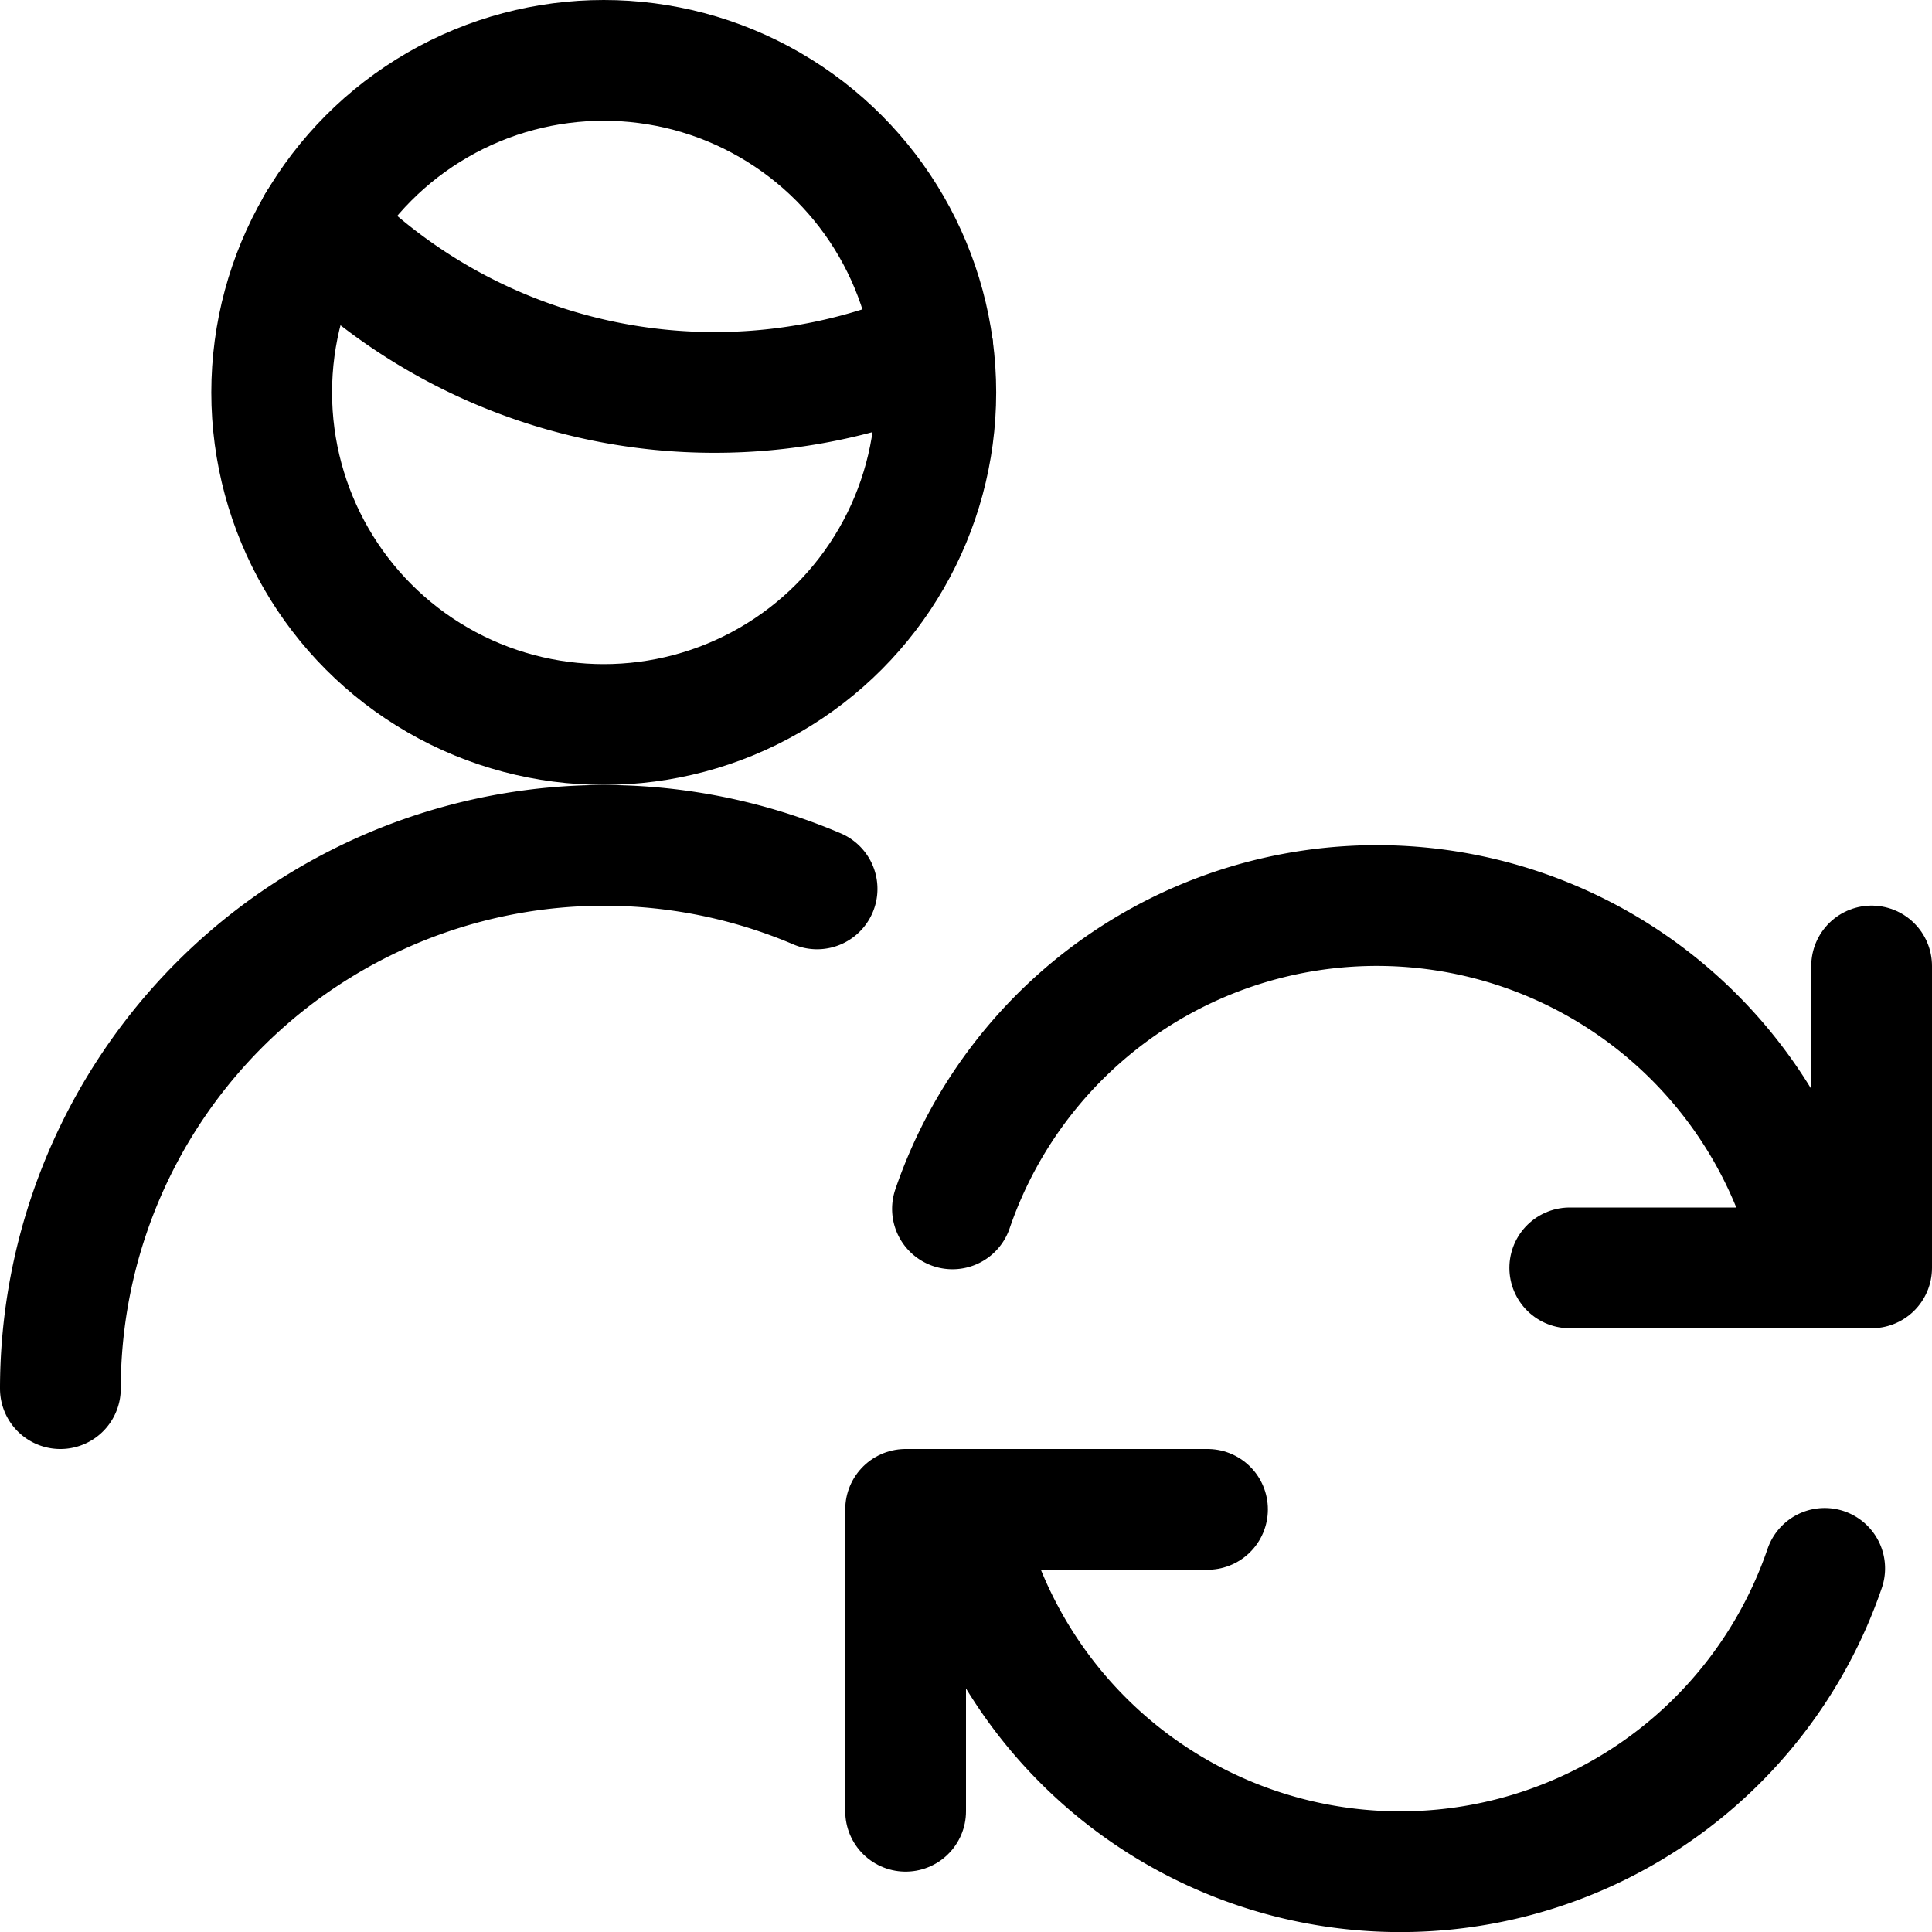 <svg id="Regular" xmlns="http://www.w3.org/2000/svg" viewBox="0 0 24 24"><defs><style>.cls-1{fill:none;stroke:#000;stroke-linecap:round;stroke-linejoin:round;stroke-width:1.5px;}</style></defs><title>single-man-actions-refresh</title><path class="cls-1" d="M.75,17.25a6.753,6.753,0,0,1,9.4-6.208"/><path class="cls-1" d="M3.945,2.781a6.848,6.848,0,0,0,4.93,2.094,6.847,6.847,0,0,0,2.712-.558"/><circle class="cls-1" cx="7.5" cy="4.875" r="4.125"/><polyline class="cls-1" points="15 18.75 11.25 18.75 11.25 22.5"/><path class="cls-1" d="M22.667,19.483a5.572,5.572,0,0,1-10.74-.733"/><polyline class="cls-1" points="19.5 15.75 23.25 15.75 23.25 12"/><path class="cls-1" d="M11.832,15.017a5.572,5.572,0,0,1,10.74.733"/></svg>